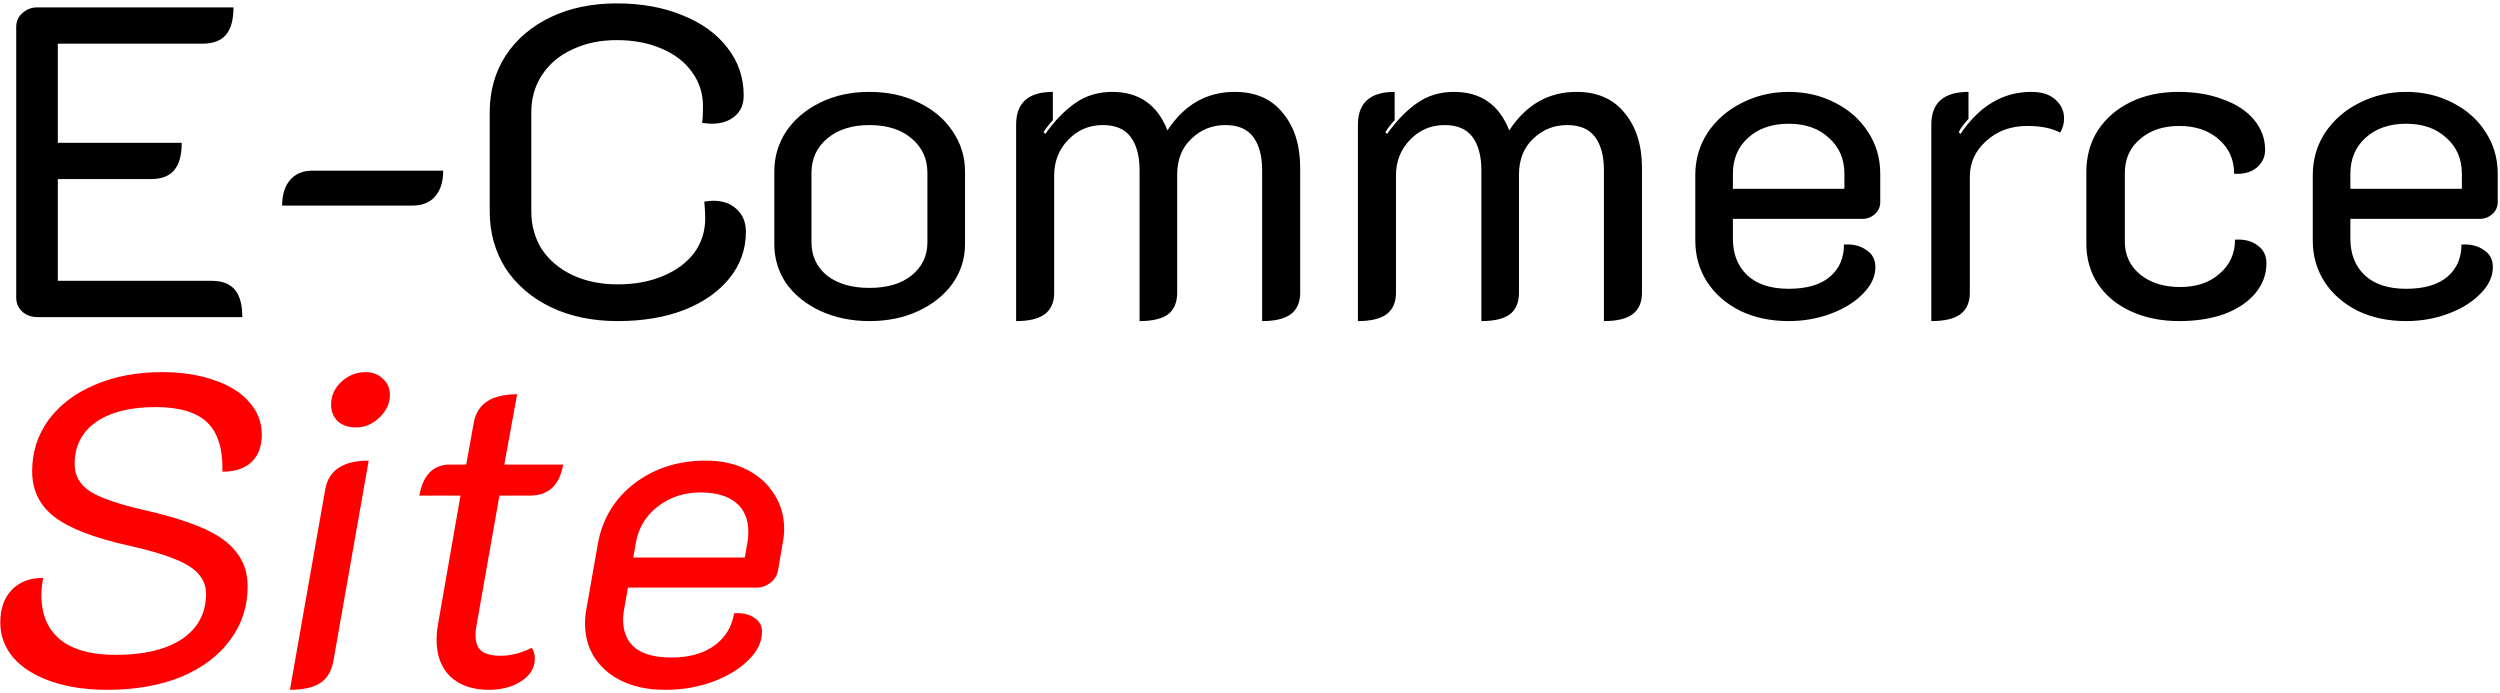 <svg width="678" height="188" viewBox="0 0 678 188" fill="none" xmlns="http://www.w3.org/2000/svg">
<path d="M4.4 7.28C4.4 5.76 4.96 4.52 6.08 3.56C7.2 2.52 8.56 2 10.16 2H63.32C63.32 5.36 62.64 7.84 61.28 9.44C59.92 11.04 57.8 11.84 54.92 11.84H15.68V38.72H49.28C49.28 42.08 48.6 44.56 47.24 46.16C45.88 47.76 43.8 48.56 41 48.56H15.68V76.16H57.44C60.24 76.16 62.32 76.96 63.68 78.56C65.04 80.16 65.72 82.64 65.72 86H10.16C8.56 86 7.2 85.52 6.08 84.56C4.96 83.52 4.4 82.24 4.4 80.72V7.28ZM76.517 55.76C76.517 52.8 77.237 50.48 78.677 48.8C80.117 47.12 82.157 46.28 84.797 46.28H120.197C120.197 49.24 119.477 51.56 118.037 53.24C116.597 54.92 114.517 55.76 111.797 55.76H76.517ZM167.489 87.08C160.769 87.08 154.769 85.84 149.489 83.36C144.209 80.8 140.089 77.28 137.129 72.8C134.249 68.24 132.809 63.08 132.809 57.32V30.44C132.809 24.68 134.249 19.56 137.129 15.08C140.089 10.6 144.169 7.12 149.369 4.64C154.569 2.16 160.529 0.92 167.249 0.92C173.969 0.92 179.929 2 185.129 4.16C190.329 6.24 194.369 9.16 197.249 12.92C200.209 16.68 201.689 21 201.689 25.88C201.689 28.28 200.889 30.16 199.289 31.52C197.689 32.88 195.569 33.56 192.929 33.56C192.369 33.56 191.529 33.48 190.409 33.32C190.569 32.36 190.649 30.84 190.649 28.76C190.649 25.32 189.649 22.24 187.649 19.52C185.729 16.8 182.969 14.68 179.369 13.16C175.849 11.64 171.809 10.88 167.249 10.88C162.769 10.88 158.769 11.72 155.249 13.4C151.729 15 148.969 17.32 146.969 20.36C145.049 23.32 144.089 26.68 144.089 30.44V57.32C144.089 61.16 145.049 64.6 146.969 67.64C148.969 70.6 151.729 72.92 155.249 74.6C158.849 76.28 162.929 77.12 167.489 77.12C172.129 77.12 176.249 76.36 179.849 74.84C183.449 73.32 186.249 71.24 188.249 68.6C190.249 65.88 191.249 62.76 191.249 59.24C191.249 57.96 191.169 56.44 191.009 54.68C192.129 54.52 192.929 54.44 193.409 54.44C196.049 54.44 198.169 55.2 199.769 56.72C201.449 58.24 202.289 60.28 202.289 62.84C202.289 67.56 200.809 71.76 197.849 75.44C194.889 79.12 190.769 82 185.489 84.08C180.289 86.08 174.289 87.08 167.489 87.08ZM235.794 87.08C230.914 87.08 226.474 86.16 222.474 84.32C218.554 82.48 215.474 80 213.234 76.88C211.074 73.68 209.994 70.12 209.994 66.2V46.52C209.994 42.52 211.074 38.88 213.234 35.6C215.474 32.32 218.554 29.72 222.474 27.8C226.394 25.88 230.834 24.92 235.794 24.92C240.754 24.92 245.194 25.88 249.114 27.8C253.114 29.72 256.194 32.32 258.354 35.6C260.594 38.88 261.714 42.52 261.714 46.52V66.2C261.714 70.12 260.594 73.68 258.354 76.88C256.114 80 253.034 82.48 249.114 84.32C245.194 86.16 240.754 87.08 235.794 87.08ZM235.794 78.08C240.594 78.08 244.394 76.96 247.194 74.72C250.074 72.4 251.514 69.4 251.514 65.72V46.88C251.514 43.04 250.074 39.92 247.194 37.52C244.394 35.12 240.594 33.92 235.794 33.92C231.074 33.92 227.274 35.12 224.394 37.52C221.514 39.92 220.074 43.04 220.074 46.88V65.72C220.074 69.4 221.474 72.4 224.274 74.72C227.154 76.96 230.994 78.08 235.794 78.08ZM275.572 33.8C275.572 27.88 278.892 24.92 285.532 24.92V32.6C284.492 33.72 283.652 34.8 283.012 35.84L283.492 36.32C286.052 32.72 288.772 29.92 291.652 27.92C294.532 25.92 297.852 24.92 301.612 24.92C308.892 24.92 313.892 28.4 316.612 35.36C321.172 28.4 327.252 24.92 334.852 24.92C340.532 24.92 344.892 26.84 347.932 30.68C351.052 34.44 352.612 39.4 352.612 45.56V79.4C352.612 82.04 351.732 84 349.972 85.28C348.292 86.48 345.732 87.08 342.292 87.08V46.16C342.292 42.32 341.492 39.32 339.892 37.16C338.292 35 335.772 33.92 332.332 33.92C328.732 33.92 325.652 35.16 323.092 37.64C320.532 40.04 319.252 43.28 319.252 47.36V79.4C319.252 82.04 318.412 84 316.732 85.28C315.052 86.48 312.492 87.08 309.052 87.08V46.16C309.052 42.32 308.252 39.32 306.652 37.16C305.052 35 302.532 33.92 299.092 33.92C295.412 33.92 292.292 35.24 289.732 37.88C287.172 40.52 285.892 43.76 285.892 47.6V79.4C285.892 82.04 285.012 84 283.252 85.28C281.572 86.48 279.012 87.08 275.572 87.08V33.8ZM368.267 33.8C368.267 27.88 371.587 24.92 378.227 24.92V32.6C377.187 33.72 376.347 34.8 375.707 35.84L376.187 36.32C378.747 32.72 381.467 29.92 384.347 27.92C387.227 25.92 390.547 24.92 394.307 24.92C401.587 24.92 406.587 28.4 409.307 35.36C413.867 28.4 419.947 24.92 427.547 24.92C433.227 24.92 437.587 26.84 440.627 30.68C443.747 34.44 445.307 39.4 445.307 45.56V79.4C445.307 82.04 444.427 84 442.667 85.28C440.987 86.48 438.427 87.08 434.987 87.08V46.16C434.987 42.32 434.187 39.32 432.587 37.16C430.987 35 428.467 33.92 425.027 33.92C421.427 33.92 418.347 35.16 415.787 37.64C413.227 40.04 411.947 43.28 411.947 47.36V79.4C411.947 82.04 411.107 84 409.427 85.28C407.747 86.48 405.187 87.08 401.747 87.08V46.16C401.747 42.32 400.947 39.32 399.347 37.16C397.747 35 395.227 33.92 391.787 33.92C388.107 33.92 384.987 35.24 382.427 37.88C379.867 40.52 378.587 43.76 378.587 47.6V79.4C378.587 82.04 377.707 84 375.947 85.28C374.267 86.48 371.707 87.08 368.267 87.08V33.8ZM485.083 87.08C480.203 87.08 475.843 86.16 472.003 84.32C468.163 82.4 465.163 79.8 463.003 76.52C460.843 73.16 459.763 69.4 459.763 65.24V47.48C459.763 43.24 460.883 39.4 463.123 35.96C465.443 32.52 468.523 29.84 472.363 27.92C476.283 25.92 480.523 24.92 485.083 24.92C489.643 24.92 493.803 25.88 497.563 27.8C501.403 29.72 504.403 32.36 506.563 35.72C508.803 39.08 509.923 42.88 509.923 47.12V54.8C509.923 56.08 509.443 57.16 508.483 58.04C507.523 58.92 506.363 59.36 505.003 59.36H469.963V64.76C469.963 68.84 471.243 72.12 473.803 74.6C476.443 77.08 480.203 78.32 485.083 78.32C489.963 78.32 493.683 77.24 496.243 75.08C498.803 72.92 500.083 70 500.083 66.32C502.483 66.16 504.483 66.64 506.083 67.76C507.763 68.8 508.603 70.36 508.603 72.44C508.603 75 507.483 77.4 505.243 79.64C503.083 81.88 500.203 83.68 496.603 85.04C493.003 86.4 489.163 87.08 485.083 87.08ZM500.203 51.2V47.12C500.203 43.12 498.803 39.88 496.003 37.4C493.283 34.84 489.643 33.56 485.083 33.56C480.523 33.56 476.843 34.84 474.043 37.4C471.323 39.88 469.963 43.12 469.963 47.12V51.2H500.203ZM549.815 34.16C545.335 34.16 541.615 35.52 538.655 38.24C535.695 40.88 534.215 44.12 534.215 47.96V79.4C534.215 82.04 533.335 84 531.575 85.28C529.895 86.48 527.295 87.08 523.775 87.08V33.8C523.775 27.88 527.135 24.92 533.855 24.92V32.24C532.575 33.6 531.695 34.8 531.215 35.84L531.695 36.32C536.815 28.72 543.215 24.92 550.895 24.92C553.775 24.92 555.975 25.64 557.495 27.08C559.015 28.44 559.775 30.12 559.775 32.12C559.775 33.56 559.415 34.84 558.695 35.96C556.455 34.76 553.495 34.16 549.815 34.16ZM591.017 87.08C586.137 87.08 581.777 86.2 577.937 84.44C574.097 82.68 571.097 80.2 568.937 77C566.857 73.8 565.817 70.16 565.817 66.08V46.64C565.817 42.4 566.857 38.64 568.937 35.36C571.097 32.08 574.057 29.52 577.817 27.68C581.577 25.84 585.897 24.92 590.777 24.92C595.337 24.92 599.377 25.6 602.897 26.96C606.497 28.24 609.297 30.08 611.297 32.48C613.297 34.88 614.297 37.6 614.297 40.64C614.297 42.64 613.497 44.28 611.897 45.56C610.377 46.76 608.377 47.28 605.897 47.12C605.897 43.28 604.497 40.16 601.697 37.76C598.977 35.36 595.417 34.16 591.017 34.16C586.617 34.16 583.057 35.36 580.337 37.76C577.617 40.08 576.257 43.12 576.257 46.88V65.6C576.257 69.2 577.657 72.16 580.457 74.48C583.257 76.72 586.857 77.84 591.257 77.84C595.657 77.84 599.217 76.64 601.937 74.24C604.737 71.84 606.137 68.76 606.137 65C608.697 64.84 610.737 65.36 612.257 66.56C613.857 67.68 614.657 69.28 614.657 71.36C614.657 74.4 613.657 77.12 611.657 79.52C609.657 81.92 606.857 83.8 603.257 85.16C599.657 86.44 595.577 87.08 591.017 87.08ZM652.543 87.08C647.663 87.08 643.303 86.16 639.463 84.32C635.623 82.4 632.623 79.8 630.463 76.52C628.303 73.16 627.223 69.4 627.223 65.24V47.48C627.223 43.24 628.343 39.4 630.583 35.96C632.903 32.52 635.983 29.84 639.823 27.92C643.743 25.92 647.983 24.92 652.543 24.92C657.103 24.92 661.263 25.88 665.023 27.8C668.863 29.72 671.863 32.36 674.023 35.72C676.263 39.08 677.383 42.88 677.383 47.12V54.8C677.383 56.08 676.903 57.16 675.943 58.04C674.983 58.92 673.823 59.36 672.463 59.36H637.423V64.76C637.423 68.84 638.703 72.12 641.263 74.6C643.903 77.08 647.663 78.32 652.543 78.32C657.423 78.32 661.143 77.24 663.703 75.08C666.263 72.92 667.543 70 667.543 66.32C669.943 66.16 671.943 66.64 673.543 67.76C675.223 68.8 676.063 70.36 676.063 72.44C676.063 75 674.943 77.4 672.703 79.64C670.543 81.88 667.663 83.68 664.063 85.04C660.463 86.4 656.623 87.08 652.543 87.08ZM667.663 51.2V47.12C667.663 43.12 666.263 39.88 663.463 37.4C660.743 34.84 657.103 33.56 652.543 33.56C647.983 33.56 644.303 34.84 641.503 37.4C638.783 39.88 637.423 43.12 637.423 47.12V51.2H667.663Z" fill="black"/>
<path d="M29.12 187.08C23.36 187.08 18.28 186.32 13.88 184.8C9.48 183.28 6.08 181.16 3.68 178.44C1.28 175.64 0.08 172.44 0.08 168.84C0.08 165.08 1.12 162.12 3.2 159.96C5.28 157.8 8.12 156.72 11.72 156.72C11.4 158.24 11.24 159.84 11.24 161.52C11.24 166.72 12.96 170.72 16.4 173.52C19.84 176.24 24.8 177.6 31.28 177.6C39.04 177.6 45.08 176.16 49.4 173.28C53.72 170.32 55.88 166.24 55.88 161.04C55.88 157.92 54.32 155.4 51.2 153.48C48.16 151.56 42.72 149.72 34.88 147.96C25.52 145.88 18.8 143.28 14.72 140.16C10.72 137.04 8.72 132.92 8.72 127.8C8.72 122.6 10.2 117.96 13.16 113.88C16.2 109.8 20.36 106.64 25.64 104.4C31 102.08 37.08 100.92 43.88 100.92C49.24 100.92 53.96 101.64 58.04 103.08C62.12 104.44 65.28 106.4 67.52 108.96C69.84 111.52 71 114.48 71 117.84C71 121.04 70.08 123.52 68.24 125.28C66.4 127.04 63.76 127.92 60.32 127.92C60.48 121.84 59.12 117.4 56.24 114.6C53.36 111.8 48.68 110.4 42.2 110.4C35.32 110.4 29.92 111.76 26 114.48C22.16 117.2 20.24 121 20.24 125.88C20.24 128.92 21.6 131.36 24.32 133.2C27.04 134.96 31.84 136.64 38.72 138.24C45.76 139.84 51.32 141.56 55.4 143.4C59.48 145.24 62.44 147.44 64.28 150C66.2 152.48 67.16 155.48 67.16 159C67.16 164.52 65.56 169.4 62.36 173.64C59.24 177.88 54.8 181.2 49.04 183.6C43.28 185.92 36.64 187.08 29.12 187.08ZM96.507 115.92C94.507 115.92 92.867 115.36 91.587 114.24C90.387 113.04 89.787 111.52 89.787 109.68C89.787 107.36 90.707 105.32 92.547 103.56C94.467 101.8 96.667 100.92 99.147 100.92C101.067 100.92 102.627 101.52 103.827 102.72C105.107 103.84 105.747 105.28 105.747 107.04C105.747 109.36 104.787 111.44 102.867 113.28C101.027 115.04 98.907 115.92 96.507 115.92ZM88.227 132.6C89.187 127.48 93.107 124.92 99.987 124.92L90.387 179.4C89.907 182.04 88.707 184 86.787 185.28C84.867 186.48 82.147 187.08 78.627 187.08L88.227 132.6ZM132.565 187.08C128.165 187.08 124.685 185.88 122.125 183.48C119.645 181.08 118.405 177.76 118.405 173.52C118.405 172.24 118.525 170.88 118.765 169.44L124.885 134.4H113.725C114.205 131.68 115.125 129.6 116.485 128.16C117.925 126.72 119.725 126 121.885 126H126.445L128.485 114.6C129.445 109.48 133.365 106.92 140.245 106.92L136.765 126H152.725C151.765 131.6 148.765 134.4 143.725 134.4H135.445L129.325 169.08C129.085 170.28 128.965 171.32 128.965 172.2C128.965 174.2 129.485 175.64 130.525 176.52C131.645 177.4 133.405 177.84 135.805 177.84C138.525 177.84 141.325 177.12 144.205 175.68C144.765 176.48 145.045 177.48 145.045 178.68C145.045 181.08 143.845 183.08 141.445 184.68C139.045 186.28 136.085 187.08 132.565 187.08ZM180.5 187.08C173.94 187.08 168.66 185.44 164.66 182.16C160.66 178.8 158.66 174.44 158.66 169.08C158.66 167.8 158.78 166.52 159.02 165.24L162.14 147.48C163.34 140.76 166.62 135.32 171.98 131.16C177.42 127 183.9 124.92 191.42 124.92C195.58 124.92 199.26 125.72 202.46 127.32C205.66 128.92 208.14 131.12 209.9 133.92C211.74 136.72 212.66 139.88 212.66 143.4C212.66 144.68 212.54 145.92 212.3 147.12L210.98 154.8C210.74 156.08 210.06 157.16 208.94 158.04C207.82 158.92 206.62 159.36 205.34 159.36H170.3L169.34 164.76C169.1 165.96 168.98 167.04 168.98 168C168.98 171.44 170.1 174.04 172.34 175.8C174.58 177.48 177.82 178.32 182.06 178.32C186.78 178.32 190.62 177.28 193.58 175.2C196.62 173.04 198.46 170.08 199.1 166.32C201.34 166.16 203.14 166.56 204.5 167.52C205.94 168.4 206.66 169.68 206.66 171.36C206.66 174.08 205.42 176.64 202.94 179.04C200.54 181.44 197.3 183.4 193.22 184.92C189.22 186.36 184.98 187.08 180.5 187.08ZM201.98 151.2L202.7 147.12C202.86 146.4 202.94 145.4 202.94 144.12C202.94 140.76 201.82 138.16 199.58 136.32C197.34 134.48 194.14 133.56 189.98 133.56C185.5 133.56 181.62 134.84 178.34 137.4C175.14 139.88 173.18 143.12 172.46 147.12L171.74 151.2H201.98Z" fill="#FF0000"/>
</svg>
